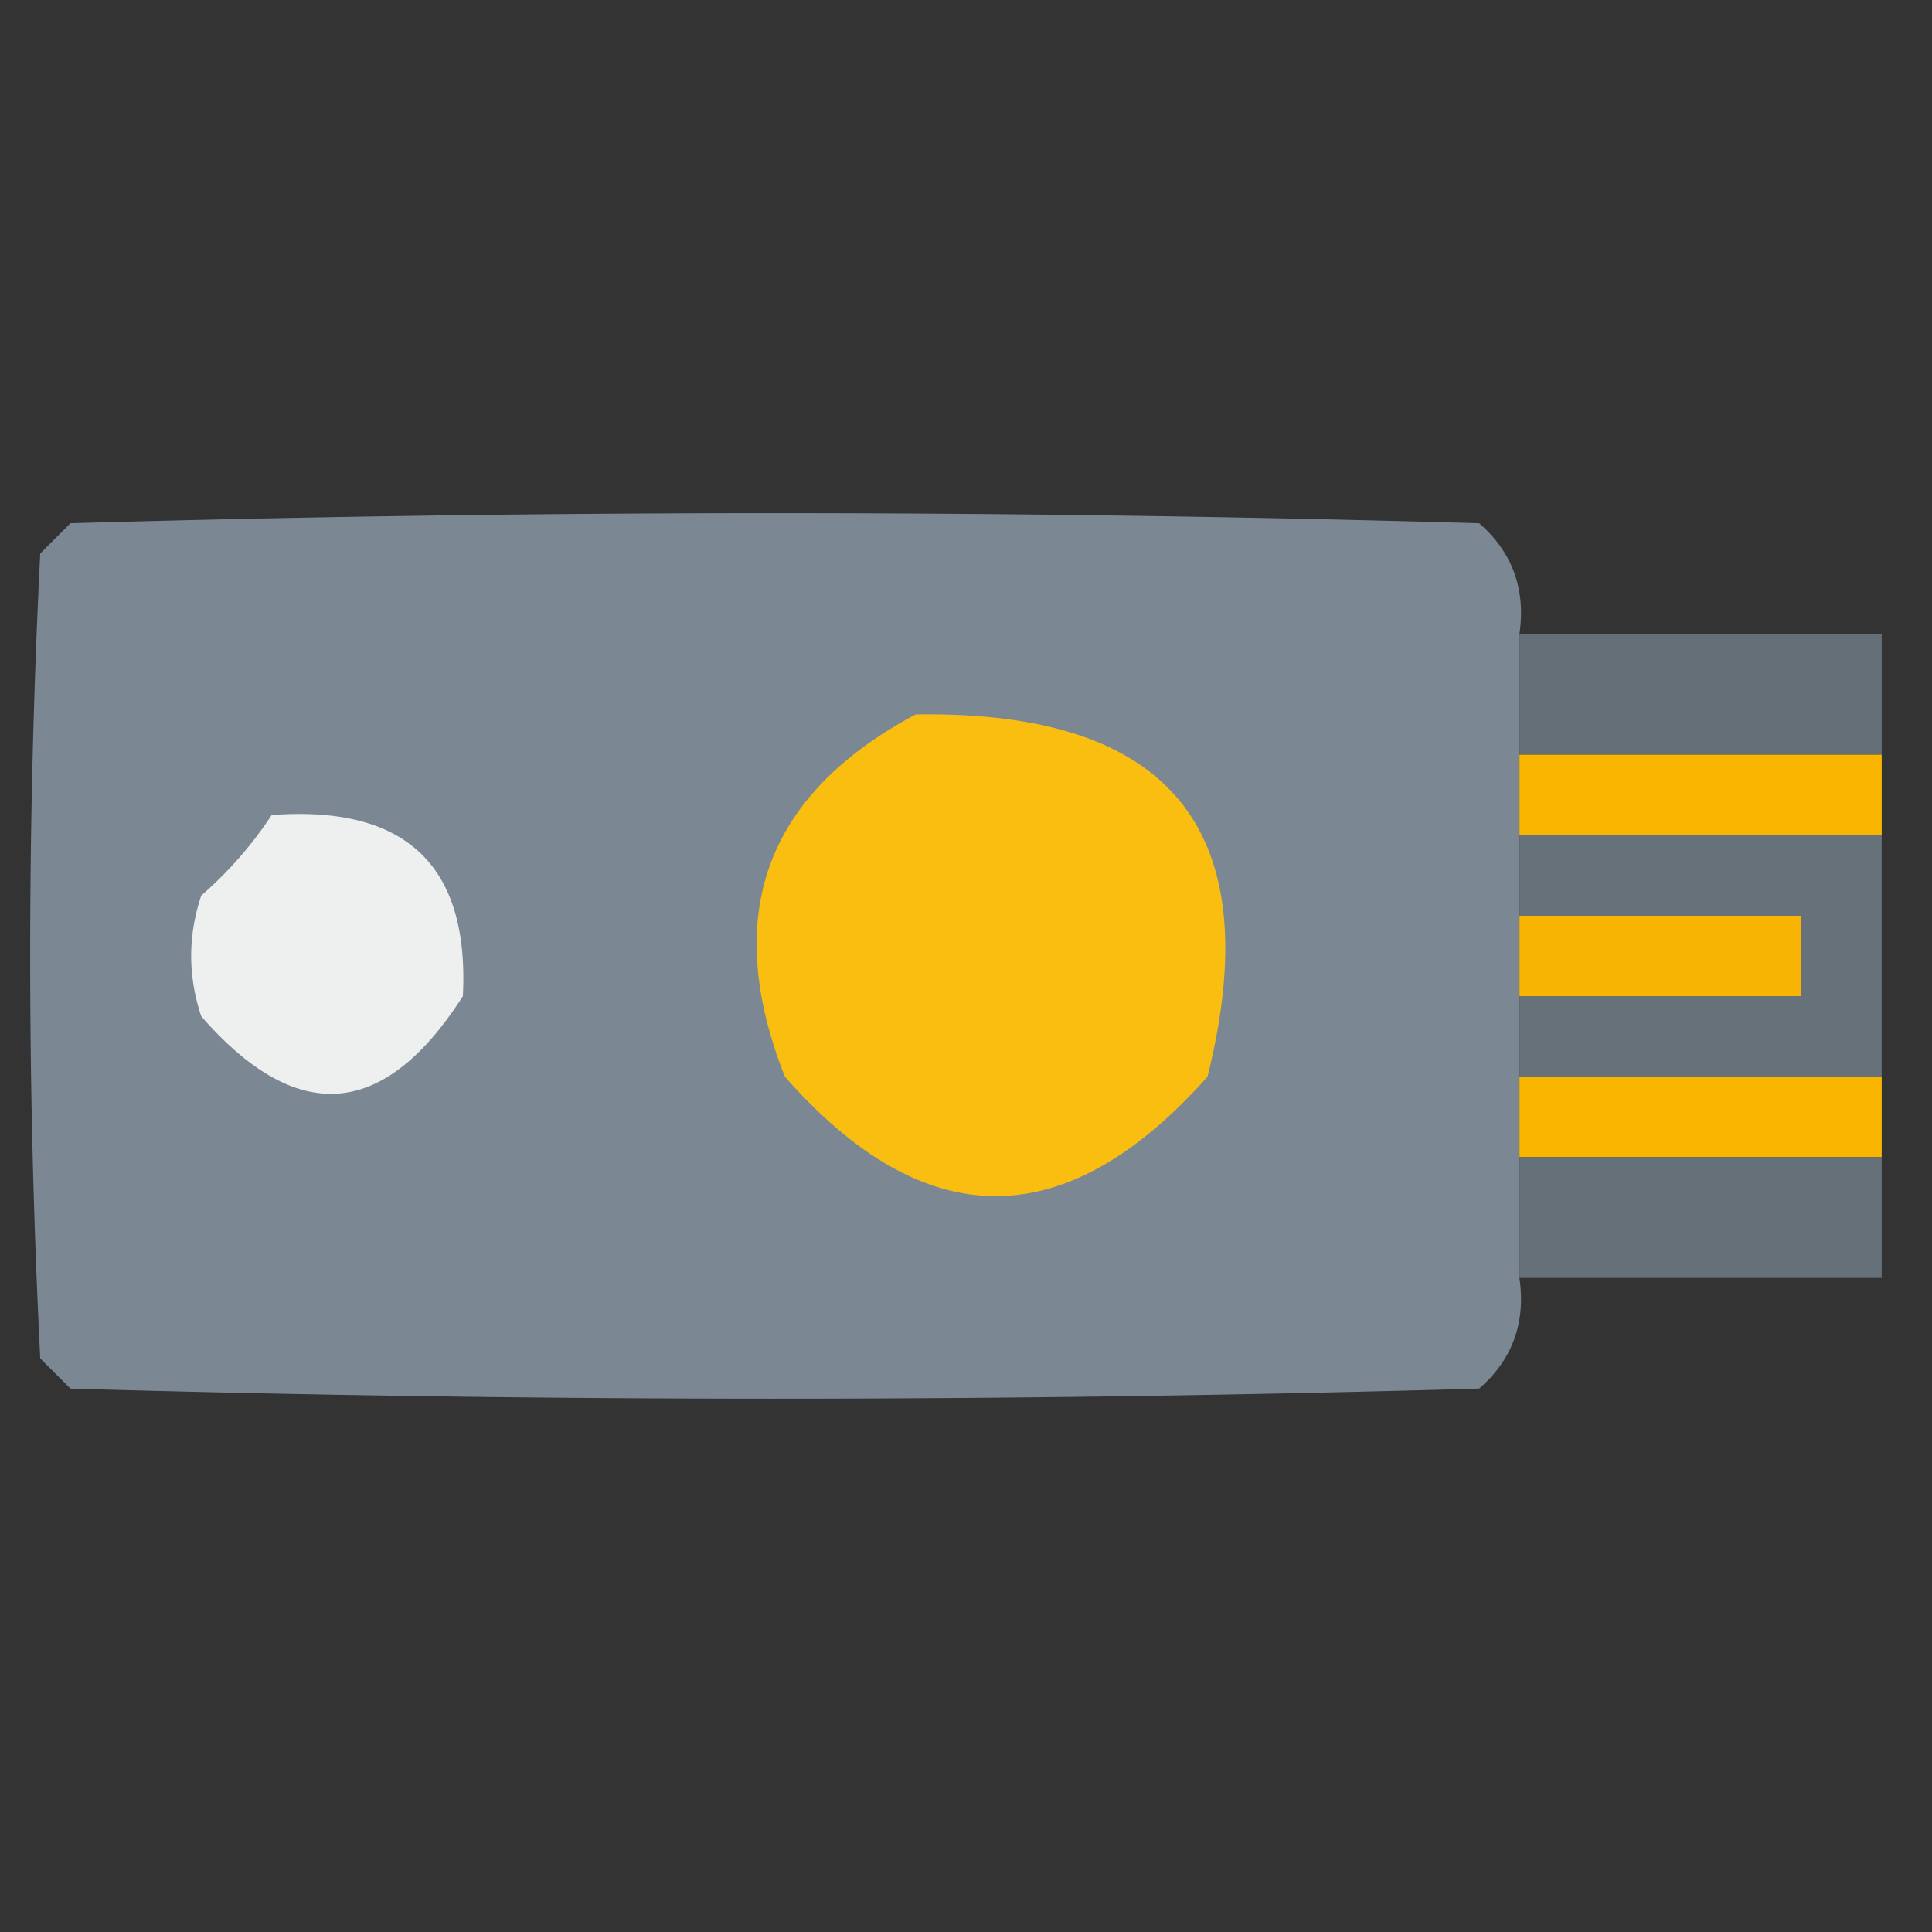 <svg xmlns="http://www.w3.org/2000/svg" width="96" height="96" viewBox="0 0 96 96"><rect x="0" y="0" width="96" height="96" fill="#333333" stroke="none"/><path d="M75.5 31.5v32c.322 2.222-.345 4.056-2 5.5-23.333.667-46.667.667-70 0L2 67.5a400.248 400.248 0 0 1 0-40L3.5 26c23.333-.667 46.667-.667 70 0 1.655 1.444 2.322 3.278 2 5.5Z" style="fill:#7b8893"/><path d="M75.5 31.5h18v6h-18v-6Z" style="fill:#656f78"/><path d="M75.5 37.5h18v4h-18v-4Z" style="fill:#fab500"/><path d="M13.5 40.5c6.664-.5 9.831 2.5 9.5 9-3.913 6.117-8.246 6.45-13 1-.667-2-.667-4 0-6a19.568 19.568 0 0 0 3.5-4Z" style="fill:#eeefef"/><path d="M75.5 41.5h18v12h-18v-4h14v-4h-14v-4Z" style="fill:#67717a"/><path d="M45.5 35.5c12.717-.204 17.55 5.796 14.5 18-7.034 7.913-14.034 7.913-21 0-3.156-8.006-.99-14.006 6.5-18Z" style="fill:#fabe11"/><path d="M75.5 45.5h14v4h-14v-4Z" style="fill:#f8b402"/><path d="M75.5 53.5h18v4h-18v-4Z" style="fill:#fab500"/><path d="M75.5 57.5h18v6h-18v-6Z" style="fill:#667079"/></svg>
